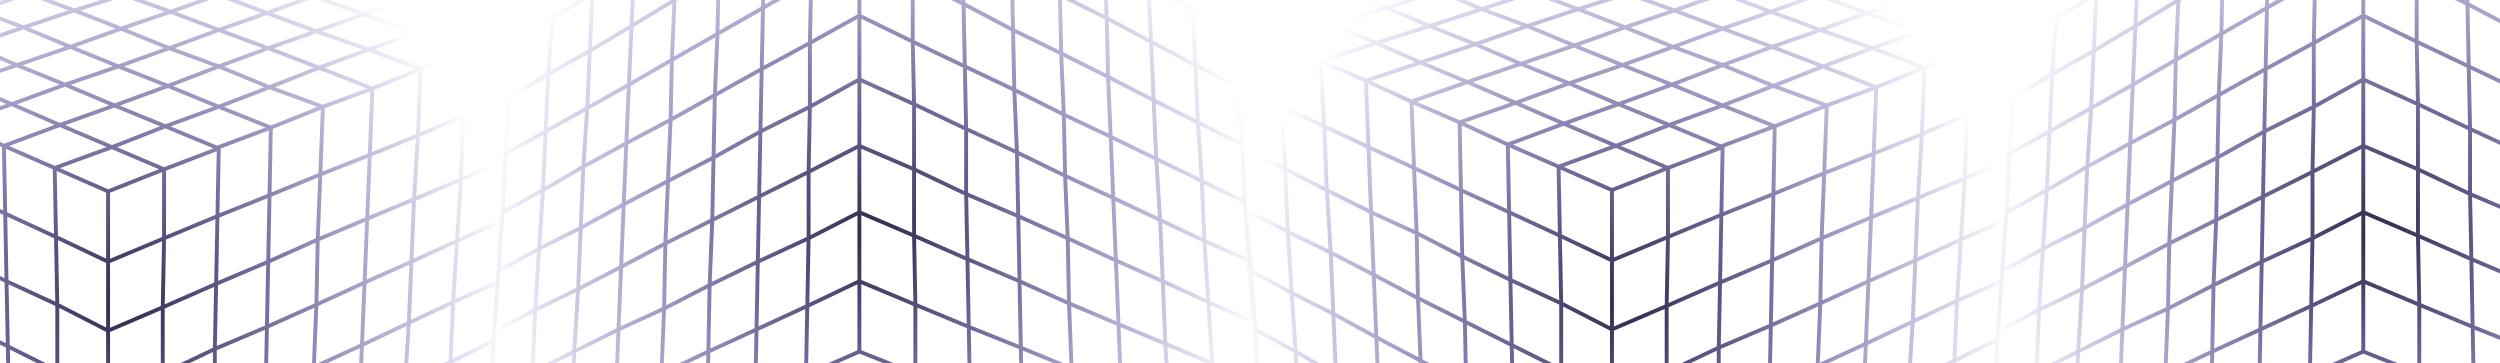 <svg width="1920" height="279" fill="none" xmlns="http://www.w3.org/2000/svg"><g clip-path="url(#a)"><path d="m-131 20-33-14m33 14-43 13m43-13 33 14m-33-14 41-13m-74-1-42 13m42-13 41-13m-51 40-32-14m32 14 33 15m-33-15 3 50m73-49-43 14m43-14 34 15m-34-15 41-13M-90 7l-33-14m33 14 33 14M-90 7l40-13m-156 25 3 49m80-75 40-12m-120 87 3 48m-3-48 32 15m-29 33 3 47m-3-47 32 15m-3-48 3 48m-3-48 33 15m-59 65 3 46m-3-46 31 16m-2-48 2 48m-2-48 32 16m-58 62 3 45m-3-45 31 17m-3-47 3 47m-3-47 33 16m-58 59 2 45m-2-45 31 17m-3-45 3 45m-3-45 32 16m-58 57 3 43m-3-43 31 17m-2-45 2 45m-2-45 31 18m-57 53 3 43 30 18m-33-61 30 18m-2-44 2 44m-2-44 32 18m-27 69 31 19m-31-19-3-43m0 0 32 18m2 44 32 19m-32-19-2-44m34 63 32 20m-32-20-2-44m-32-19 32 19m-32-19-2-44m68 127 34 21m-34-21-1-44m-33-20 33 20m-33-20-2-45m70 130 35 21m-35-21-1-45m-34-20 34 20m-34-20-2-46m72 132 36 22m-36-22-1-46m-35-20-1-46m1 46 35 20m37 68 37 22m-37-22-1-46m-36-22 36 22m-36-22-1-46m75 136 39-21m-39 21v-46m-38-22 38 22m-38-22v-47m77 94 38-21h1m-39 21 1-46m-40 21-1-48m1 48 40-21m38 25 37-20m-37 20v-45m-38 20v-47m0 47 38-20m37 25 36-19m-36 19 1-45m-38 20 38-20m-38 20 1-46m72 52 36-19m-36 19 2-45m-37 19 37-19m-37 19 1-46m70 53 34-19m-34 19 2-44m-36 18 36-18m-36 18 1-45m67 52 34-18m-34 18 2-43m-34 18 1-45m-1 45 34-18m32 25 32-17 3-43m-35 60 2-43m-34 18 34-18m-34 18 2-45m65 10 3-44m-3 44-33 17m0 0 2-44m34-17 2-44m-2 44-34 17m36-61 3-45m-3 45-33 16m-3 45-34 17m34-17 3-45m36-61 3-47m-3 47-34 15m-2 46 2-46m-2 46-35 17m74-125 3-47m-3 47-34 15m-3 47 3-47m-3 47-34 16m74-125 3-48m-3 48-34 15m-3 47 3-47m-3 47-35 16m75-126 3-49m-3 49-35 14m-2 49-36 15m36-15 2-49m38-63-40-14m40 14-35 13m-3 50 3-50m-3 50-35 15m33-92L314-2m40 14-35 13m40 14-36 14m36-14-40-14m-5-27-38-13m38 13-35 13m40 14-36 13m36-13-40-14m-3-26-37-13m37 13L241-3m38 14-36 13m36-13L241-3m-2-25-36-13m36 13-35 12m37 13-37-13m37 13-36 13m-2-51-35-12m35 12-35 12m36 13-36-13m36 13L168-4m0-49-34-12m34 12-35 12m35 12-35-12m35 12-36 12m2-48-33-11-35 11m68 0L99-53m34 12L97-30m36-11L99-53M66-65 30-54m36-11 33 12m0 0L63-42M30-54-6-43m36-11 33 12m-69-1-38 12m38-12 32 13m37-12L26-30m37-12 34 12m-141-1-39 12m39-12 33 13m37-12-37 12m37-12 34 12m-143-1 33 13m39-12L-50-6m39-12L22-5m-72-1 33 14m-124 40 35 15m-35-15 3 50m32-35 35 16m-35-16 2 51m-2-51 42-14m-74 49 2 49m-2-49 34 16m33-35 37 16m-37-16 43-15m-43 15 2 51m-35-16 35 16m-35-16 2 50m38-115 36 15m-36-15 42-14m-12 60 37 17m-37-17 1 52m-1-52L9 80m-37-16L9 80m-37-16 41-14m-82 80 36 17m-36-17 2 50m70-68 39 17M3 112l43-16M3 112l1 52m-37-17 1 51m-1-51 37 17m5-84 37 16M9 80l41-15m-8 64 41 18m-41-18 1 53m-1-53 44-16M46 96l40 17M46 96l42-15M4 164l39 18M4 164l1 52m78-69 43-17m-43 17v54m-40-19 40 19m-40-19 1 52m42-121 40 17m-40-17 41-16m-1 33v53m0-53 42-16m-85 87 43-18m-43 18v53m43-71v1l-1 52m1-53 41-17m-42 70-42 18m42-18v51m0-51 41-18m1-52 1-52m-1 52 40-16m-40 16-1 52m2-104v-1l40-15m-40 16-41-17m196-44-37 15m37-15-2 51m2-51-40-15m3 30-38 14m38-14-2 51m2-51-41-16m76 52-37 15m37-15-3 49M283 38l-38 14m38-14-40-14m5 58-40 16m40-16-41-15m41 15-2 52m38-15-38 15m38-15-2 49M245 52l-39-15m39 15-38 15m1 31-40-16m40 16-1 52m0-83-39-16m39 16-39 15m78 52-39 16m39-16-2 50M168 82l-39-16m39 16-41 15m80 53-1 51M127 97 88 81m-5 173v51m0-51-39-20m39 71v51m0-51 42-18m-42 18-39-20m0-51v51m0-51L5 216m78 140v49m0-49 42-19m-42 19-38-21m80-48v50m0-50 40-19M44 285l1 50m-1-50L6 266m77 139v0l-38-21m38 21v48m0-48 41-20m1-48-1 48m1-48 40-19M45 335v49m0-49L7 316m38 68L8 364m37 20 1 48m37 21-37-21m37 21 41-20m0-48v48m0-48 40-19M46 432 9 411m115 22 39-19m1-48-1 48m1-48 38-18m-38 18 1-48m0 0 39-18m-39 18v-50M7 316l-36-20m36 20-1-50m1 50 1 48m0 0-36-20m36 20 1 47m267-99 2-47m-2 47-36 17m36-17-2 46m2-46 35-17m-33-30-37 17m37-17 36-17m-36 17 2-48m-40 112 1-47m-1 47-38 19m38-19-2 47m36-18-36 18m36-18 35-18m2-45-2 45m2-45 3-47m-73 34 2-48m-2 48-37 18m110-52 2-47m-36 16 2-49m-2 49-37 17m37-17 36-16m-73 33 1-50m-1 50-38 17m-1 49-2 48m2-48 1-49m-3 97-1 46m37-18-37 18m81-226-38 16m38-16 36-15M206 37l-38-14m38 14-38 14m38-14 37-13m-75 27-38-14m38 14-39 15m115 118-38 17m-335 88 3 45m-3-45 33 18m-33-18-2-47m0 0 33 18m-33-18-2-47m105 149-1-48m1 48-34-19m34 19 2 47m-3-95-35-18m35 18-1-48m-32 77-2-47m2 47-34-18m34 18 1 46m35 20-35-20m35 20 35 20m-73-133-2-48m2 48-34-18m68-12-2-50m2 50-36-18m36 18 36 18m-72-36-1-50m1 50-34-18m2 48 2 47m-2-47-2-48m4 95 2 45m33 19-33-19m62-154-35-18m35 18 37 18M50 65l38 16M50 65l41-14M50 65 13 50m0 0 41-14M13 50l-35-15m-45 145-35-16M168 23 131 9m37 14-38 14m38-14 37-13m-74-1L93 22m38-13 37-13M131 9 95-4m35 41L93 22m37 15L91 51m114-41 38 14m-38-14L168-4M93 22 57 8m36 14L54 36M168-4l-36-13M95-4 60-18M95-4 57 8M95-4l37-13M57 8 22-5M57 8 18 21m36 15 37 15M54 36 18 21m73 30 38 15M60-18 22-5m38-13 37-12M22-5-17 8m149-25L97-30M-17 8l35 13M-17 8l-40 13m75 0-40 14m151 31L88 81m230 72-2 48M5 216l1 50m200-65-1 50m1-50-40 17M-22 35l-35-14m-45 143 2 48m-2-48-34-17m36 65-33-17m299 23-1 50m-259 84-32-18m291-66 40-17m-42 163 38-20m-334-199-3-48" stroke="url(#b)" stroke-width="3" stroke-miterlimit="10" stroke-linecap="round" stroke-linejoin="round"/></g><g style="mix-blend-mode:screen" clip-path="url(#c)"><path d="M1024 19 991 5m33 14-43 13m43-13 33 14m-33-14 41-13m-74-1-42 13m42-13 41-13m-51 40-32-14m32 14 33 15m-33-15 3 50m73-49-43 14m43-14 34 15m-34-15 41-13m-33-14-33-14m33 14 33 14m-33-14 40-13M949 18l3 49m80-75 40-12M952 67l3 48m-3-48 32 15m-29 33 3 47m-3-47 32 15m-3-48 3 48m-3-48 33 15m-59 65 3 46m-3-46 31 16m-2-48 2 48m-2-48 32 16m-58 62 3 45m-3-45 31 17m-3-47 3 47m-3-47 33 16m-58 59 2 45m-2-45 31 17m-3-45 3 45m-3-45 32 16m-58 57 3 43m-3-43 31 17m-2-45 2 45m-2-45 31 18m-57 53 3 43 30 18m-33-61 30 18m-2-44 2 44m-2-44 32 18m-27 69 31 19m-31-19-3-43m0 0 32 18m2 44 32 19m-32-19-2-44m34 63 32 20m-32-20-2-44m-32-19 32 19m-32-19-2-44m68 127 34 21m-34-21-1-44m-33-20 33 20m-33-20-2-45m70 130 35 21m-35-21-1-45m-34-20 34 20m-34-20-2-46m72 132 36 22m-36-22-1-46m-35-20-1-46m1 46 35 20m37 68 37 22m-37-22-1-46m-36-22 36 22m-36-22-1-46m75 136 39-21m-39 21v-46m-38-22 38 22m-38-22v-47m77 94 38-21h1m-39 21 1-46m-40 21-1-48m1 48 40-21m38 25 37-20m-37 20v-45m-38 20v-47m0 47 38-20m37 25 36-19m-36 19 1-45m-38 20 38-20m-38 20 1-46m72 52 36-19m-36 19 2-45m-37 19 37-19m-37 19 1-46m70 53 34-19m-34 19 2-44m-36 18 36-18m-36 18 1-45m67 52 34-18m-34 18 2-43m-34 18 1-45m-1 45 34-18m32 25 32-17 3-43m-35 60 2-43m-34 18 34-18m-34 18 2-45m65 10 3-44m-3 44-33 17m0 0 2-44m34-17 2-44m-2 44-34 17m36-61 3-45m-3 45-33 16m-3 45-34 17m34-17 3-45m36-61 3-47m-3 47-34 15m-2 46 2-46m-2 46-35 17m74-125 3-47m-3 47-34 15m-3 47 3-47m-3 47-34 16m74-125 3-48m-3 48-34 15m-3 47 3-47m-3 47-35 16m75-126 3-49m-3 49-35 14m-2 49-36 15m36-15 2-49m38-63-40-14m40 14-35 13m-3 50 3-50m-3 50-35 15m33-92-40-14m40 14-35 13m40 14-36 14m36-14-40-14m-5-27-38-13m38 13-35 13m40 14-36 13m36-13-40-14m-3-26-37-13m37 13-35 12m38 14-36 13m36-13-38-14m-2-25-36-13m36 13-35 12m37 13-37-13m37 13-36 13m-2-51-35-12m35 12-35 12m36 13-36-13m36 13-36 12m0-49-34-12m34 12-35 12m35 12-35-12m35 12-36 12m2-48-33-11-35 11m68 0-35 12m34 12-36 11m36-11-34-12m-33-12-36 11m36-11 33 12m0 0-36 11m-33-12-36 11m36-11 33 12m-69-1-38 12m38-12 32 13m37-12-37 12m37-12 34 12m-141-1-39 12m39-12 33 13m37-12-37 12m37-12 34 12m-143-1 33 13m39-12-39 12m39-12 33 13m-72-1 33 14m-124 40 35 15m-35-15 3 50m32-35 35 16m-35-16 2 51m-2-51 42-14m-74 49 2 49m-2-49 34 16m33-35 37 16m-37-16 43-15m-43 15 2 51m-35-16 35 16m-35-16 2 50m38-115 36 15m-36-15 42-14m-12 60 37 17m-37-17 1 52m-1-52 43-15m-37-16 37 16m-37-16 41-14m-82 80 36 17m-36-17 2 50m70-68 39 17m-39-17 43-16m-43 16 1 52m-37-17 1 51m-1-51 37 17m5-84 37 16m-37-16 41-15m-8 64 41 18m-41-18 1 53m-1-53 44-16m-40-17 40 17m-40-17 42-15m-84 83 39 18m-39-18 1 52m78-69 43-17m-43 17v54m-40-19 40 19m-40-19 1 52m42-121 40 17m-40-17 41-16m-1 33v53m0-53 42-16m-85 87 43-18m-43 18v53m43-71v1l-1 52m1-53 41-17m-42 70-42 18m42-18v51m0-51 41-18m1-52 1-52m-1 52 40-16m-40 16-1 52m2-104v-1l40-15m-40 16-41-17m196-44-37 15m37-15-2 51m2-51-40-15m3 30-38 14m38-14-2 51m2-51-41-16m76 52-37 15m37-15-3 49m-35-115-38 14m38-14-40-14m5 58-40 16m40-16-41-15m41 15-2 52m38-15-38 15m38-15-2 49m-37-116-39-15m39 15-38 15m1 31-40-16m40 16-1 52m0-83-39-16m39 16-39 15m78 52-39 16m39-16-2 50m-76-102-39-16m39 16-41 15m80 53-1 51m-79-104-39-16m-5 173v51m0-51-39-20m39 71v51m0-51 42-18m-42 18-39-20m0-51v51m0-51-39-18m78 140v49m0-49 42-19m-42 19-38-21m80-48v50m0-50 40-19m-121 17 1 50m-1-50-38-19m77 139v0l-38-21m38 21v48m0-48 41-20m1-48-1 48m1-48 40-19m-120 17v49m0-49-38-19m38 68-37-20m37 20 1 48m37 21-37-21m37 21 41-20m0-48v48m0-48 40-19m-118 66-37-21m115 22 39-19m1-48-1 48m1-48 38-18m-38 18 1-48m0 0 39-18m-39 18v-50m-158 48-36-20m36 20-1-50m1 50 1 48m0 0-36-20m36 20 1 47m267-99 2-47m-2 47-36 17m36-17-2 46m2-46 35-17m-33-30-37 17m37-17 36-17m-36 17 2-48m-40 112 1-47m-1 47-38 19m38-19-2 47m36-18-36 18m36-18 35-18m2-45-2 45m2-45 3-47m-73 34 2-48m-2 48-37 18m110-52 2-47m-36 16 2-49m-2 49-37 17m37-17 36-16m-73 33 1-50m-1 50-38 17m-1 49-2 48m2-48 1-49m-3 97-1 46m37-18-37 18m81-226-38 16m38-16 36-15M1361 36l-38-14m38 14-38 14m38-14 37-13m-75 27-38-14m38 14-39 15m115 118-38 17m-335 88 3 45m-3-45 33 18m-33-18-2-47m0 0 33 18m-33-18-2-47m105 149-1-48m1 48-34-19m34 19 2 47m-3-95-35-18m35 18-1-48m-32 77-2-47m2 47-34-18m34 18 1 46m35 20-35-20m35 20 35 20m-73-133-2-48m2 48-34-18m68-12-2-50m2 50-36-18m36 18 36 18m-72-36-1-50m1 50-34-18m2 48 2 47m-2-47-2-48m4 95 2 45m33 19-33-19m62-154-35-18m35 18 37 18m45-151 38 16m-38-16 41-14m-41 14-37-15m0 0 41-14m-41 14-35-15m-45 145-35-16m270-141-37-14m37 14-38 14m38-14 37-13m-74-1-38 13m38-13 37-13m-37 13-36-13m35 41-37-15m37 15-39 14m114-41 38 14m-38-14-37-14m-75 26-36-14m36 14-39 14m114-40-36-13m-37 13-35-14m35 14-38 12m38-12 37-13m-75 25-35-13m35 13-39 13m36 15 37 15m-37-15-36-15m73 30 38 15m-69-84-38 13m38-13 37-12m-75 25-39 13m149-25-35-13M1138 7l35 13m-35-13-40 13m75 0-40 14m151 31-41 15m230 72-2 48m-311 15 1 50m200-65-1 50m1-50-40 17M1133 34l-35-14m-45 143 2 48m-2-48-34-17m36 65-33-17m299 23-1 50m-259 84-32-18m291-66 40-17m-42 163 38-20m-334-199-3-48" stroke="url(#d)" stroke-width="3" stroke-miterlimit="10" stroke-linecap="round" stroke-linejoin="round"/></g><g style="mix-blend-mode:screen" clip-path="url(#e)"><path d="m446 397-33 14m33-14-43-13m43 13 33-14m-33 14 41 13m-74 1-42-13m42 13 41 13m-51-40-32 14m32-14 33-15m-33 15 3-50m73 49-43-14m43 14 34-15m-34 15 41 13m-33 14-33 14m33-14 33-14m-33 14 40 13m-156-25 3-49m80 75 40 12m-120-87 3-48m-3 48 32-15m-29-33 3-47m-3 47 32-15m-3 48 3-48m-3 48 33-15m-59-65 3-46m-3 46 31-16m-2 48 2-48m-2 48 32-16m-58-62 3-45m-3 45 31-17m-3 47 3-47m-3 47 33-16m-58-59 2-45m-2 45 31-17m-3 45 3-45m-3 45 32-16m-58-57 3-43m-3 43 31-17m-2 45 2-45m-2 45 31-18m-57-53 3-43 30-18m-33 61 30-18m-2 44 2-44m-2 44 32-18m-27-69 31-19m-31 19-3 43m0 0 32-18m2-44 32-19M455-5l-2 44m34-63 32-20m-32 20-2 44m-32 19 32-19m-32 19-2 44m68-127 34-21m-34 21-1 44m-33 20 33-20m-33 20-2 45m70-130 35-21m-35 21-1 45M518 0l34-20M518 0l-2 46m72-132 36-22m-36 22-1 46m-35 20-1 46m1-46 35-20m37-68 37-22m-37 22-1 46m-36 22 36-22m-36 22-1 46m75-136 39 21m-39-21v46m-38 22 38-22m-38 22v47m77-94 38 21h1m-39-21 1 46m-40-21-1 48m1-48 40 21m38-25 37 20m-37-20v45m-38-20v47m0-47 38 20m37-25 36 19m-36-19 1 45m-38-20 38 20m-38-20 1 46m72-52 36 19m-36-19 2 45m-37-19 37 19m-37-19 1 46m70-53 34 19m-34-19 2 44M814-4l36 18M814-4l1 45m67-52 34 18m-34-18 2 43m-34-18 1 45m-1-45 34 18m32-25 32 17 3 43M916 7l2 43m-34-18 34 18m-34-18 2 45m65-10 3 44m-3-44-33-17m0 0 2 44m34 17 2 44m-2-44-34-17m36 61 3 45m-3-45-33-16m-3-45-34-17m34 17 3 45m36 61 3 47m-3-47-34-15m-2-46 2 46m-2-46-35-17m74 125 3 47m-3-47-34-15m-3-47 3 47m-3-47-34-16m74 125 3 48m-3-48-34-15m-3-47 3 47m-3-47-35-16m75 126 3 49m-3-49-35-14m-2-49-36-15m36 15 2 49m38 63-40 14m40-14-35-13m-3-50 3 50m-3-50-35-15m33 92-40 14m40-14-35-13m40-14-36-14m36 14-40 14m-5 27-38 13m38-13-35-13m40-14-36-13m36 13-40 14m-3 26-37 13m37-13-35-12m38-14-36-13m36 13-38 14m-2 25-36 13m36-13-35-12m37-13-37 13m37-13-36-13m-2 51-35 12m35-12-35-12m36-13-36 13m36-13-36-12m0 49-34 12m34-12-35-12m35-12-35 12m35-12-36-12m2 48-33 11-35-11m68 0-35-12m34-12-36-11m36 11-34 12m-33 12-36-11m36 11 33-12m0 0-36-11m-33 12-36-11m36 11 33-12m-69 1-38-12m38 12 32-13m37 12-37-12m37 12 34-12m-141 1-39-12m39 12 33-13m37 12-37-12m37 12 34-12m-143 1 33-13m39 12-39-12m39 12 33-13m-72 1 33-14m-124-40 35-15m-35 15 3-50m32 35 35-16m-35 16 2-51m-2 51 42 14m-74-49 2-49m-2 49 34-16m33 35 37-16m-37 16 43 15m-43-15 2-51m-35 16 35-16m-35 16 2-50m38 115 36-15m-36 15 42 14m-12-60 37-17m-37 17 1-52m-1 52 43 15m-37 16 37-16m-37 16 41 14m-82-80 36-17m-36 17 2-50m70 68 39-17m-39 17 43 16m-43-16 1-52m-37 17 1-51m-1 51 37-17m5 84 37-16m-37 16 41 15m-8-64 41-18m-41 18 1-53m-1 53 44 16m-40 17 40-17m-40 17 42 15m-84-83 39-18m-39 18 1-52m78 69 43 17m-43-17v-54m-40 19 40-19m-40 19 1-52m42 121 40-17m-40 17 41 16m-1-33v-53m0 53 42 16m-85-87 43 18m-43-18v-53m43 71v-1l-1-52m1 53 41 17m-42-70-42-18m42 18v-51m0 51 41 18m1 52 1 52m-1-52 40 16m-40-16-1-52m2 104v1l40 15m-40-16-41 17m196 44-37-15m37 15-2-51m2 51-40 15m3-30-38-14m38 14-2-51m2 51-41 16m76-52-37-15m37 15-3-49m-35 115-38-14m38 14-40 14m5-58-40-16m40 16-41 15m41-15-2-52m38 15-38-15m38 15-2-49m-37 116-39 15m39-15-38-15m1-31-40 16m40-16-1-52m0 83-39 16m39-16-39-15m78-52-39-16m39 16-2-50m-76 102-39 16m39-16-41-15m80-53-1-51m-79 104-39 16m-5-173v-51m0 51-39 20m39-71V61m0 51 42 18m-42-18-39 20m0 51v-51m0 51-39 18m78-140V12m0 49 42 19m-42-19-38 21m80 48V80m0 50 40 19m-121-17 1-50m-1 50-38 19m77-139v0l-38 21m38-21v-48m0 48 41 20m1 48-1-48m1 48 40 19M622 82V33m0 49-38 19m38-68-37 20m37-20 1-48m37-21-37 21m37-21 41 20m0 48v-48m0 48 40 19M623-15 586 6m115-22 39 19m1 48-1-48m1 48 38 18m-38-18 1 48m0 0 39 18m-39-18v50m-158-48-36 20m36-20-1 50m1-50 1-48m0 0-36 20m36-20 1-47m267 99 2 47m-2-47-36-17m36 17-2-46m2 46 35 17m-33 30-37-17m37 17 36 17m-36-17 2 48M817 88l1 47m-1-47-38-19m38 19-2-47m36 18-36-18m36 18 35 18m2 45-2-45m2 45 3 47m-73-34 2 48m-2-48-37-18m110 52 2 47m-36-16 2 49m-2-49-37-17m37 17 36 16m-73-33 1 50m-1-50-38-17m-1-49-2-48m2 48 1 49m-3-97-1-46m37 18-37-18m81 226-38-16m38 16 36 15M783 380l-38 14m38-14-38-14m38 14 37 13m-75-27-38 14m38-14-39-15m115-118-38-17m-335-88 3-45m-3 45 33-18m-33 18-2 47m0 0 33-18m-33 18-2 47M549 73l-1 48m1-48-34 19m34-19 2-47m-3 95-35 18m35-18-1 48m-32-77-2 47m2-47-34 18m34-18 1-46m35-20-35 20m35-20 35-20m-73 133-2 48m2-48-34 18m68 12-2 50m2-50-36 18m36-18 36-18m-72 36-1 50m1-50-34 18m2-48 2-47m-2 47-2 48m4-95 2-45m33-19-33 19m62 154-35 18m35-18 37-18m45 151 38-16m-38 16 41 14m-41-14-37 15m0 0 41 14m-41-14-35 15m-45-145-35 16m270 141-37 14m37-14-38-14m38 14 37 13m-74 1-38-13m38 13 37 13m-37-13-36 13m35-41-37 15m37-15-39-14m114 41 38-14m-38 14-37 14m-75-26-36 14m36-14-39-14m114 40-36 13m-37-13-35 14m35-14-38-12m38 12 37 13m-75-25-35 13m35-13-39-13m36-15 37-15m-37 15-36 15m73-30 38-15m-69 84-38-13m38 13 37 12m-75-25-39-13m149 25-35 13m-114-38 35-13m-35 13-40-13m75 0-40-14m151-31-41-15m230-72-2-48m-311-15 1-50m200 65-1-50m1 50-40-17M555 382l-35 14m-45-143 2-48m-2 48-34 17m36-65-33 17m299-23-1-50M483 65l-32 18m291 66 40 17M740 3l38 20M444 222l-3 48" stroke="url(#f)" stroke-width="3" stroke-miterlimit="10" stroke-linecap="round" stroke-linejoin="round"/></g><g clip-path="url(#g)"><path d="m1601 397-33 14m33-14-43-13m43 13 33-14m-33 14 41 13m-74 1-42-13m42 13 41 13m-51-40-32 14m32-14 33-15m-33 15 3-50m73 49-43-14m43 14 34-15m-34 15 41 13m-33 14-33 14m33-14 33-14m-33 14 40 13m-156-25 3-49m80 75 40 12m-120-87 3-48m-3 48 32-15m-29-33 3-47m-3 47 32-15m-3 48 3-48m-3 48 33-15m-59-65 3-46m-3 46 31-16m-2 48 2-48m-2 48 32-16m-58-62 3-45m-3 45 31-17m-3 47 3-47m-3 47 33-16m-58-59 2-45m-2 45 31-17m-3 45 3-45m-3 45 32-16m-58-57 3-43m-3 43 31-17m-2 45 2-45m-2 45 31-18m-57-53 3-43 30-18m-33 61 30-18m-2 44 2-44m-2 44 32-18m-27-69 31-19m-31 19-3 43m0 0 32-18m2-44 32-19m-32 19-2 44m34-63 32-20m-32 20-2 44m-32 19 32-19m-32 19-2 44m68-127 34-21m-34 21-1 44m-33 20 33-20m-33 20-2 45m70-130 35-21m-35 21-1 45m-34 20 34-20m-34 20-2 46m72-132 36-22m-36 22-1 46m-35 20-1 46m1-46 35-20m37-68 37-22m-37 22-1 46m-36 22 36-22m-36 22-1 46m75-136 39 21m-39-21v46m-38 22 38-22m-38 22v47m77-94 38 21h1m-39-21 1 46m-40-21-1 48m1-48 40 21m38-25 37 20m-37-20v45m-38-20v47m0-47 38 20m37-25 36 19m-36-19 1 45m-38-20 38 20m-38-20 1 46m72-52 36 19m-36-19 2 45m-37-19 37 19m-37-19 1 46m70-53 34 19m-34-19 2 44m-36-18 36 18m-36-18 1 45m67-52 34 18m-34-18 2 43m-34-18 1 45m-1-45 34 18m32-25 32 17 3 43m-35-60 2 43m-34-18 34 18m-34-18 2 45m65-10 3 44m-3-44-33-17m0 0 2 44m34 17 2 44m-2-44-34-17m36 61 3 45m-3-45-33-16m-3-45-34-17m34 17 3 45m36 61 3 47m-3-47-34-15m-2-46 2 46m-2-46-35-17m74 125 3 47m-3-47-34-15m-3-47 3 47m-3-47-34-16m74 125 3 48m-3-48-34-15m-3-47 3 47m-3-47-35-16m75 126 3 49m-3-49-35-14m-2-49-36-15m36 15 2 49m38 63-40 14m40-14-35-13m-3-50 3 50m-3-50-35-15m33 92-40 14m40-14-35-13m40-14-36-14m36 14-40 14m-5 27-38 13m38-13-35-13m40-14-36-13m36 13-40 14m-3 26-37 13m37-13-35-12m38-14-36-13m36 13-38 14m-2 25-36 13m36-13-35-12m37-13-37 13m37-13-36-13m-2 51-35 12m35-12-35-12m36-13-36 13m36-13-36-12m0 49-34 12m34-12-35-12m35-12-35 12m35-12-36-12m2 48-33 11-35-11m68 0-35-12m34-12-36-11m36 11-34 12m-33 12-36-11m36 11 33-12m0 0-36-11m-33 12-36-11m36 11 33-12m-69 1-38-12m38 12 32-13m37 12-37-12m37 12 34-12m-141 1-39-12m39 12 33-13m37 12-37-12m37 12 34-12m-143 1 33-13m39 12-39-12m39 12 33-13m-72 1 33-14m-124-40 35-15m-35 15 3-50m32 35 35-16m-35 16 2-51m-2 51 42 14m-74-49 2-49m-2 49 34-16m33 35 37-16m-37 16 43 15m-43-15 2-51m-35 16 35-16m-35 16 2-50m38 115 36-15m-36 15 42 14m-12-60 37-17m-37 17 1-52m-1 52 43 15m-37 16 37-16m-37 16 41 14m-82-80 36-17m-36 17 2-50m70 68 39-17m-39 17 43 16m-43-16 1-52m-37 17 1-51m-1 51 37-17m5 84 37-16m-37 16 41 15m-8-64 41-18m-41 18 1-53m-1 53 44 16m-40 17 40-17m-40 17 42 15m-84-83 39-18m-39 18 1-52m78 69 43 17m-43-17v-54m-40 19 40-19m-40 19 1-52m42 121 40-17m-40 17 41 16m-1-33v-53m0 53 42 16m-85-87 43 18m-43-18v-53m43 71v-1l-1-52m1 53 41 17m-42-70-42-18m42 18v-51m0 51 41 18m1 52 1 52m-1-52 40 16m-40-16-1-52m2 104v1l40 15m-40-16-41 17m196 44-37-15m37 15-2-51m2 51-40 15m3-30-38-14m38 14-2-51m2 51-41 16m76-52-37-15m37 15-3-49m-35 115-38-14m38 14-40 14m5-58-40-16m40 16-41 15m41-15-2-52m38 15-38-15m38 15-2-49m-37 116-39 15m39-15-38-15m1-31-40 16m40-16-1-52m0 83-39 16m39-16-39-15m78-52-39-16m39 16-2-50m-76 102-39 16m39-16-41-15m80-53-1-51m-79 104-39 16m-5-173v-51m0 51-39 20m39-71V61m0 51 42 18m-42-18-39 20m0 51v-51m0 51-39 18m78-140V12m0 49 42 19m-42-19-38 21m80 48V80m0 50 40 19m-121-17 1-50m-1 50-38 19m77-139v0l-38 21m38-21v-48m0 48 41 20m1 48-1-48m1 48 40 19m-120-17V33m0 49-38 19m38-68-37 20m37-20 1-48m37-21-37 21m37-21 41 20m0 48v-48m0 48 40 19m-118-66-37 21m115-22 39 19m1 48-1-48m1 48 38 18m-38-18 1 48m0 0 39 18m-39-18v50m-158-48-36 20m36-20-1 50m1-50 1-48m0 0-36 20m36-20 1-47m267 99 2 47m-2-47-36-17m36 17-2-46m2 46 35 17m-33 30-37-17m37 17 36 17m-36-17 2 48m-40-112 1 47m-1-47-38-19m38 19-2-47m36 18-36-18m36 18 35 18m2 45-2-45m2 45 3 47m-73-34 2 48m-2-48-37-18m110 52 2 47m-36-16 2 49m-2-49-37-17m37 17 36 16m-73-33 1 50m-1-50-38-17m-1-49-2-48m2 48 1 49m-3-97-1-46m37 18-37-18m81 226-38-16m38 16 36 15m-112 116-38 14m38-14-38-14m38 14 37 13m-75-27-38 14m38-14-39-15m115-118-38-17m-335-88 3-45m-3 45 33-18m-33 18-2 47m0 0 33-18m-33 18-2 47m105-149-1 48m1-48-34 19m34-19 2-47m-3 95-35 18m35-18-1 48m-32-77-2 47m2-47-34 18m34-18 1-46m35-20-35 20m35-20 35-20m-73 133-2 48m2-48-34 18m68 12-2 50m2-50-36 18m36-18 36-18m-72 36-1 50m1-50-34 18m2-48 2-47m-2 47-2 48m4-95 2-45m33-19-33 19m62 154-35 18m35-18 37-18m45 151 38-16m-38 16 41 14m-41-14-37 15m0 0 41 14m-41-14-35 15m-45-145-35 16m270 141-37 14m37-14-38-14m38 14 37 13m-74 1-38-13m38 13 37 13m-37-13-36 13m35-41-37 15m37-15-39-14m114 41 38-14m-38 14-37 14m-75-26-36 14m36-14-39-14m114 40-36 13m-37-13-35 14m35-14-38-12m38 12 37 13m-75-25-35 13m35-13-39-13m36-15 37-15m-37 15-36 15m73-30 38-15m-69 84-38-13m38 13 37 12m-75-25-39-13m149 25-35 13m-114-38 35-13m-35 13-40-13m75 0-40-14m151-31-41-15m230-72-2-48m-311-15 1-50m200 65-1-50m1 50-40-17m-188 183-35 14m-45-143 2-48m-2 48-34 17m36-65-33 17m299-23-1-50m-259-84-32 18m291 66 40 17M1895 3l38 20m-334 199-3 48" stroke="url(#h)" stroke-width="3" stroke-miterlimit="10" stroke-linecap="round" stroke-linejoin="round"/></g><defs><radialGradient id="b" cx="0" cy="0" r="1" gradientUnits="userSpaceOnUse" gradientTransform="matrix(0 311.5 -300 0 94 235.5)"><stop stop-color="#2F2A4B"/><stop offset="1" stop-color="#15008F" stop-opacity="0"/></radialGradient><radialGradient id="d" cx="0" cy="0" r="1" gradientUnits="userSpaceOnUse" gradientTransform="matrix(0 311.5 -300 0 1249 234.5)"><stop stop-color="#2F2A4B"/><stop offset="1" stop-color="#15008F" stop-opacity="0"/></radialGradient><radialGradient id="f" cx="0" cy="0" r="1" gradientUnits="userSpaceOnUse" gradientTransform="matrix(0 -311.5 300 0 671 181.5)"><stop stop-color="#2F2A4B"/><stop offset="1" stop-color="#15008F" stop-opacity="0"/></radialGradient><radialGradient id="h" cx="0" cy="0" r="1" gradientUnits="userSpaceOnUse" gradientTransform="matrix(0 -311.5 300 0 1826 181.5)"><stop stop-color="#2F2A4B"/><stop offset="1" stop-color="#15008F" stop-opacity="0"/></radialGradient><clipPath id="a"><path fill="#fff" transform="translate(-208)" d="M0 0h604v281H0z"/></clipPath><clipPath id="c"><path fill="#fff" transform="translate(947)" d="M0 0h604v281H0z"/></clipPath><clipPath id="e"><path fill="#fff" transform="matrix(1 0 0 -1 369 281)" d="M0 0h604v281H0z"/></clipPath><clipPath id="g"><path fill="#fff" transform="matrix(1 0 0 -1 1524 281)" d="M0 0h604v281H0z"/></clipPath></defs></svg>
